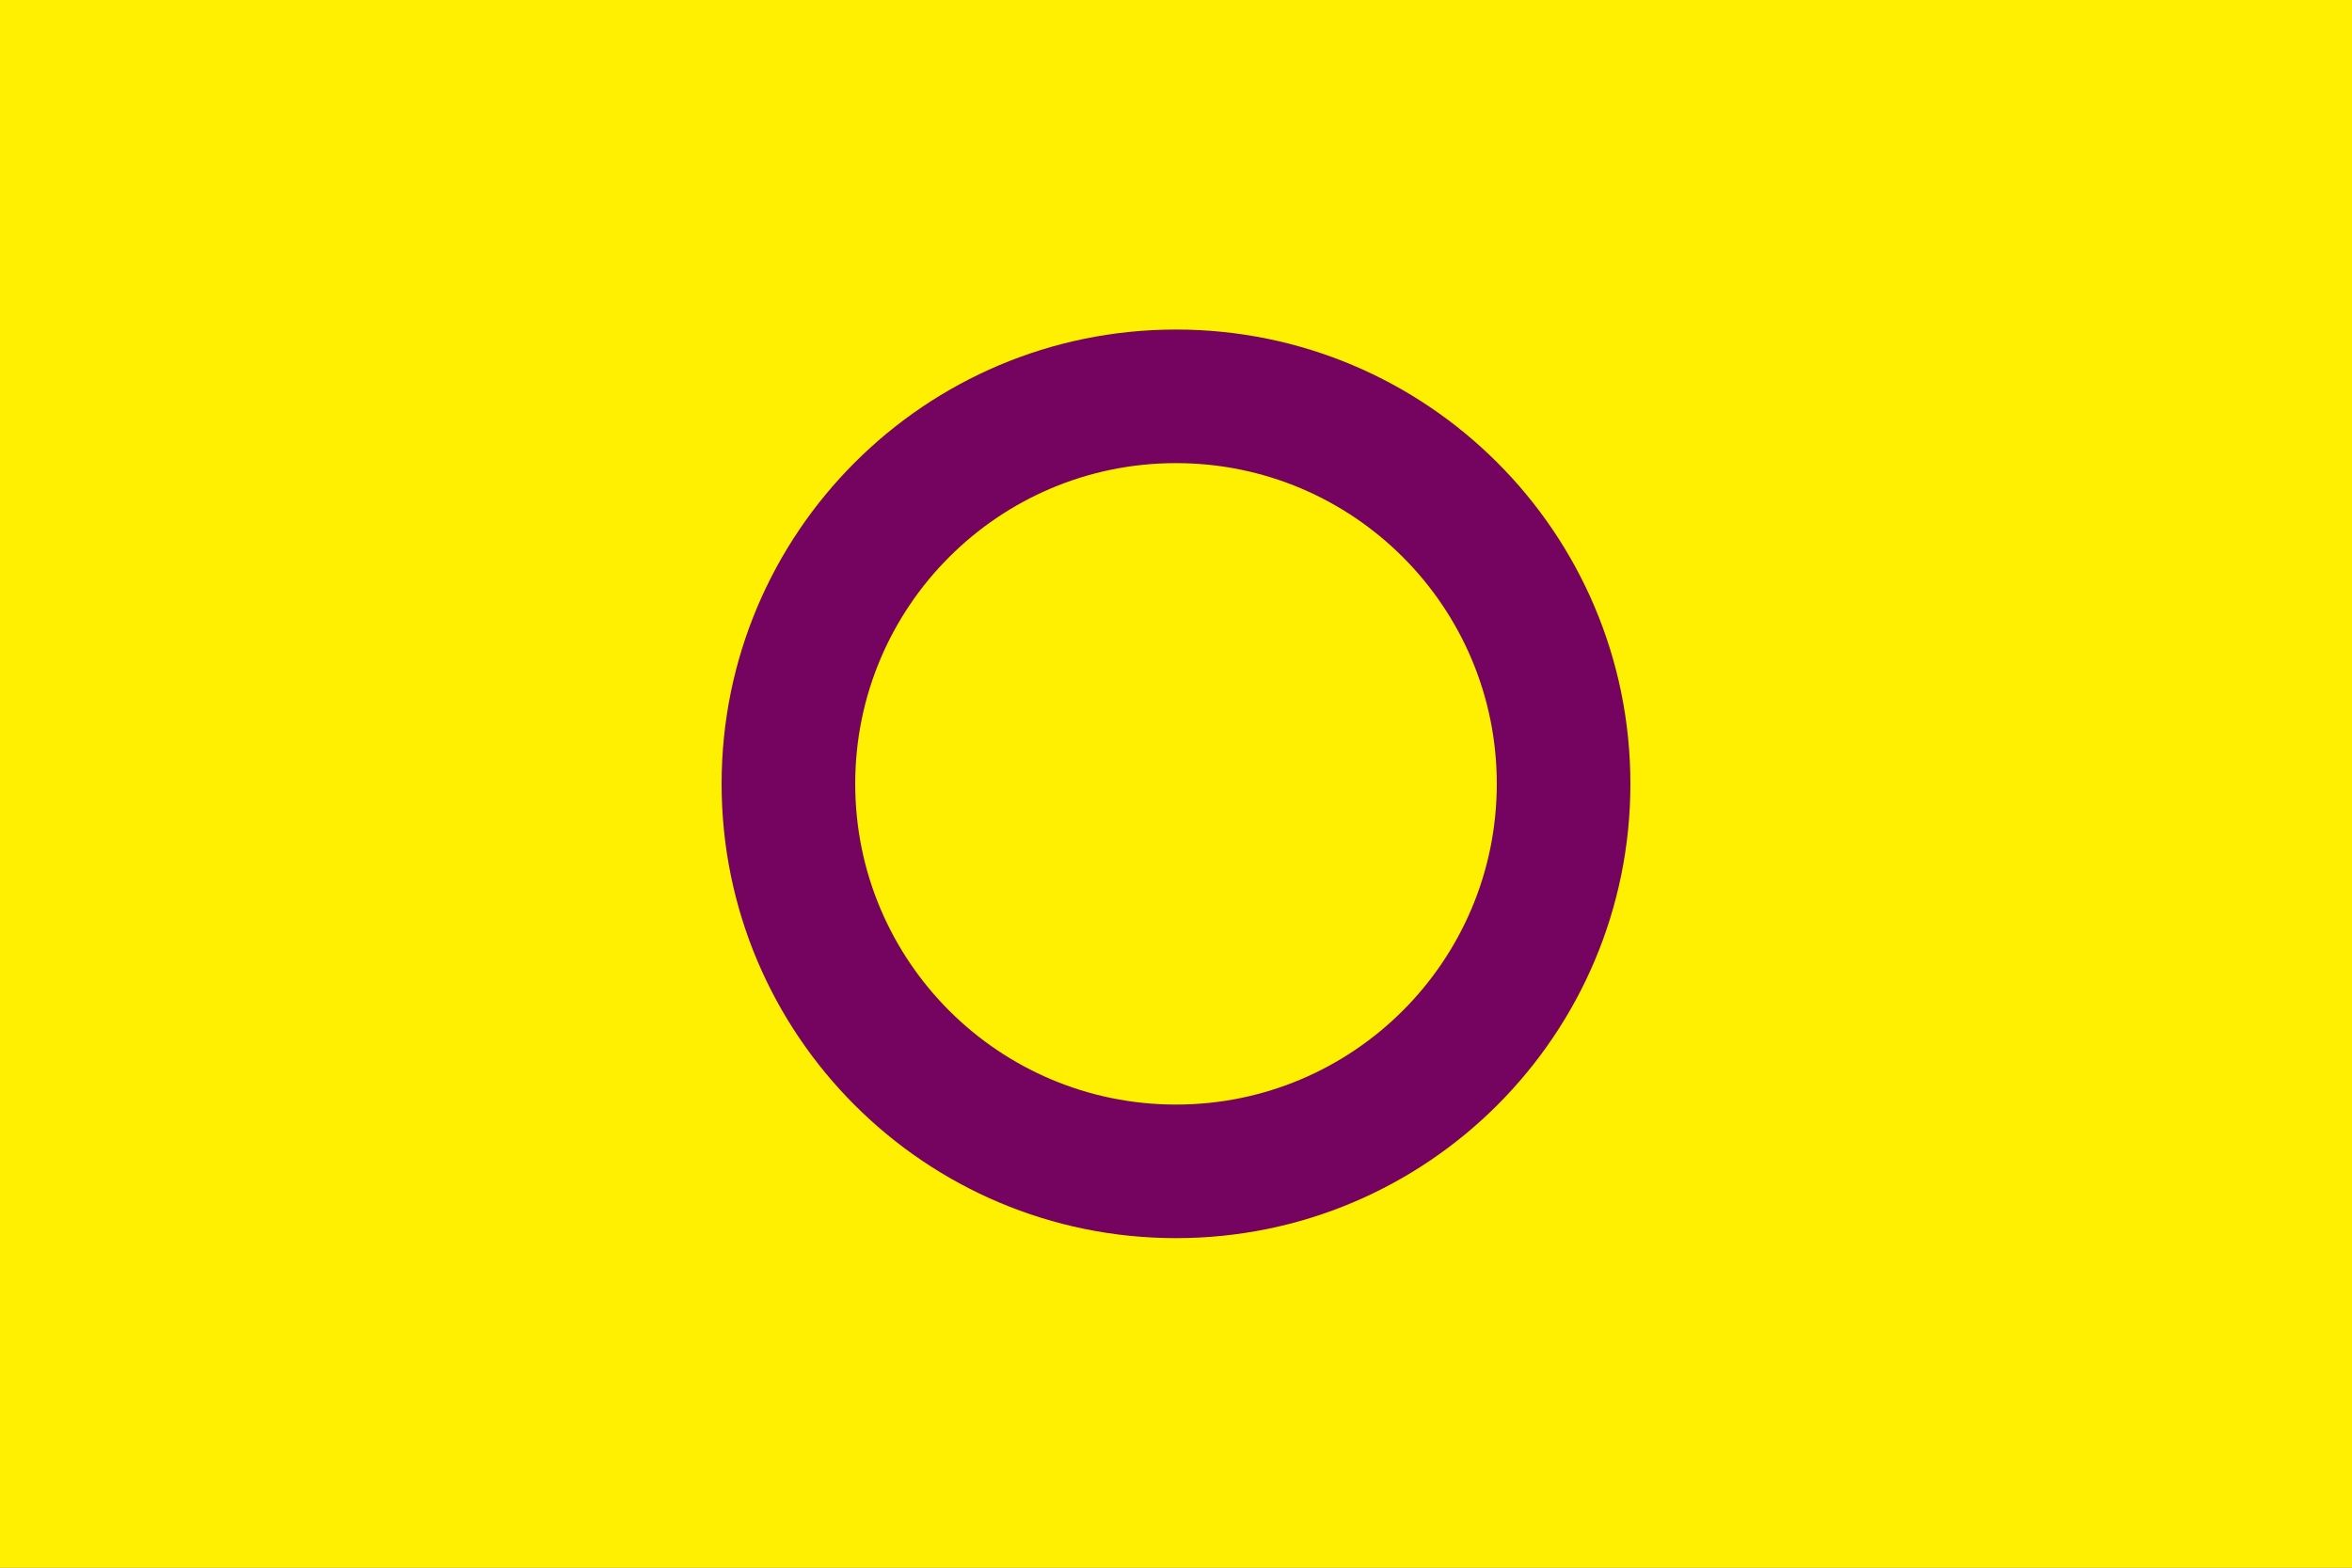 <?xml version="1.0" encoding="UTF-8"?><svg id="intersex_flag" xmlns="http://www.w3.org/2000/svg" xmlns:xlink="http://www.w3.org/1999/xlink" viewBox="0 0 216 144"><rect x="0" y="0" width="216" height="144" fill="#808080" stroke="none"/><defs><clipPath id="clippath"><rect id="bleed_clip_mask" width="216" height="144" style="fill:none;"/></clipPath></defs><g style="clip-path:url(#clippath);"><rect id="background" x="-9" y="-9" width="234" height="162" style="fill:#ffef00;"/><path id="ring" d="M108,30.27c-23.05,0-41.73,18.68-41.73,41.73s18.68,41.73,41.73,41.73,41.73-18.68,41.73-41.73-18.68-41.73-41.73-41.73Zm0,71.19c-16.27,0-29.46-13.19-29.46-29.46s13.19-29.46,29.46-29.46,29.46,13.19,29.46,29.46-13.19,29.46-29.46,29.46Z" style="fill:#74045f;"/></g></svg>